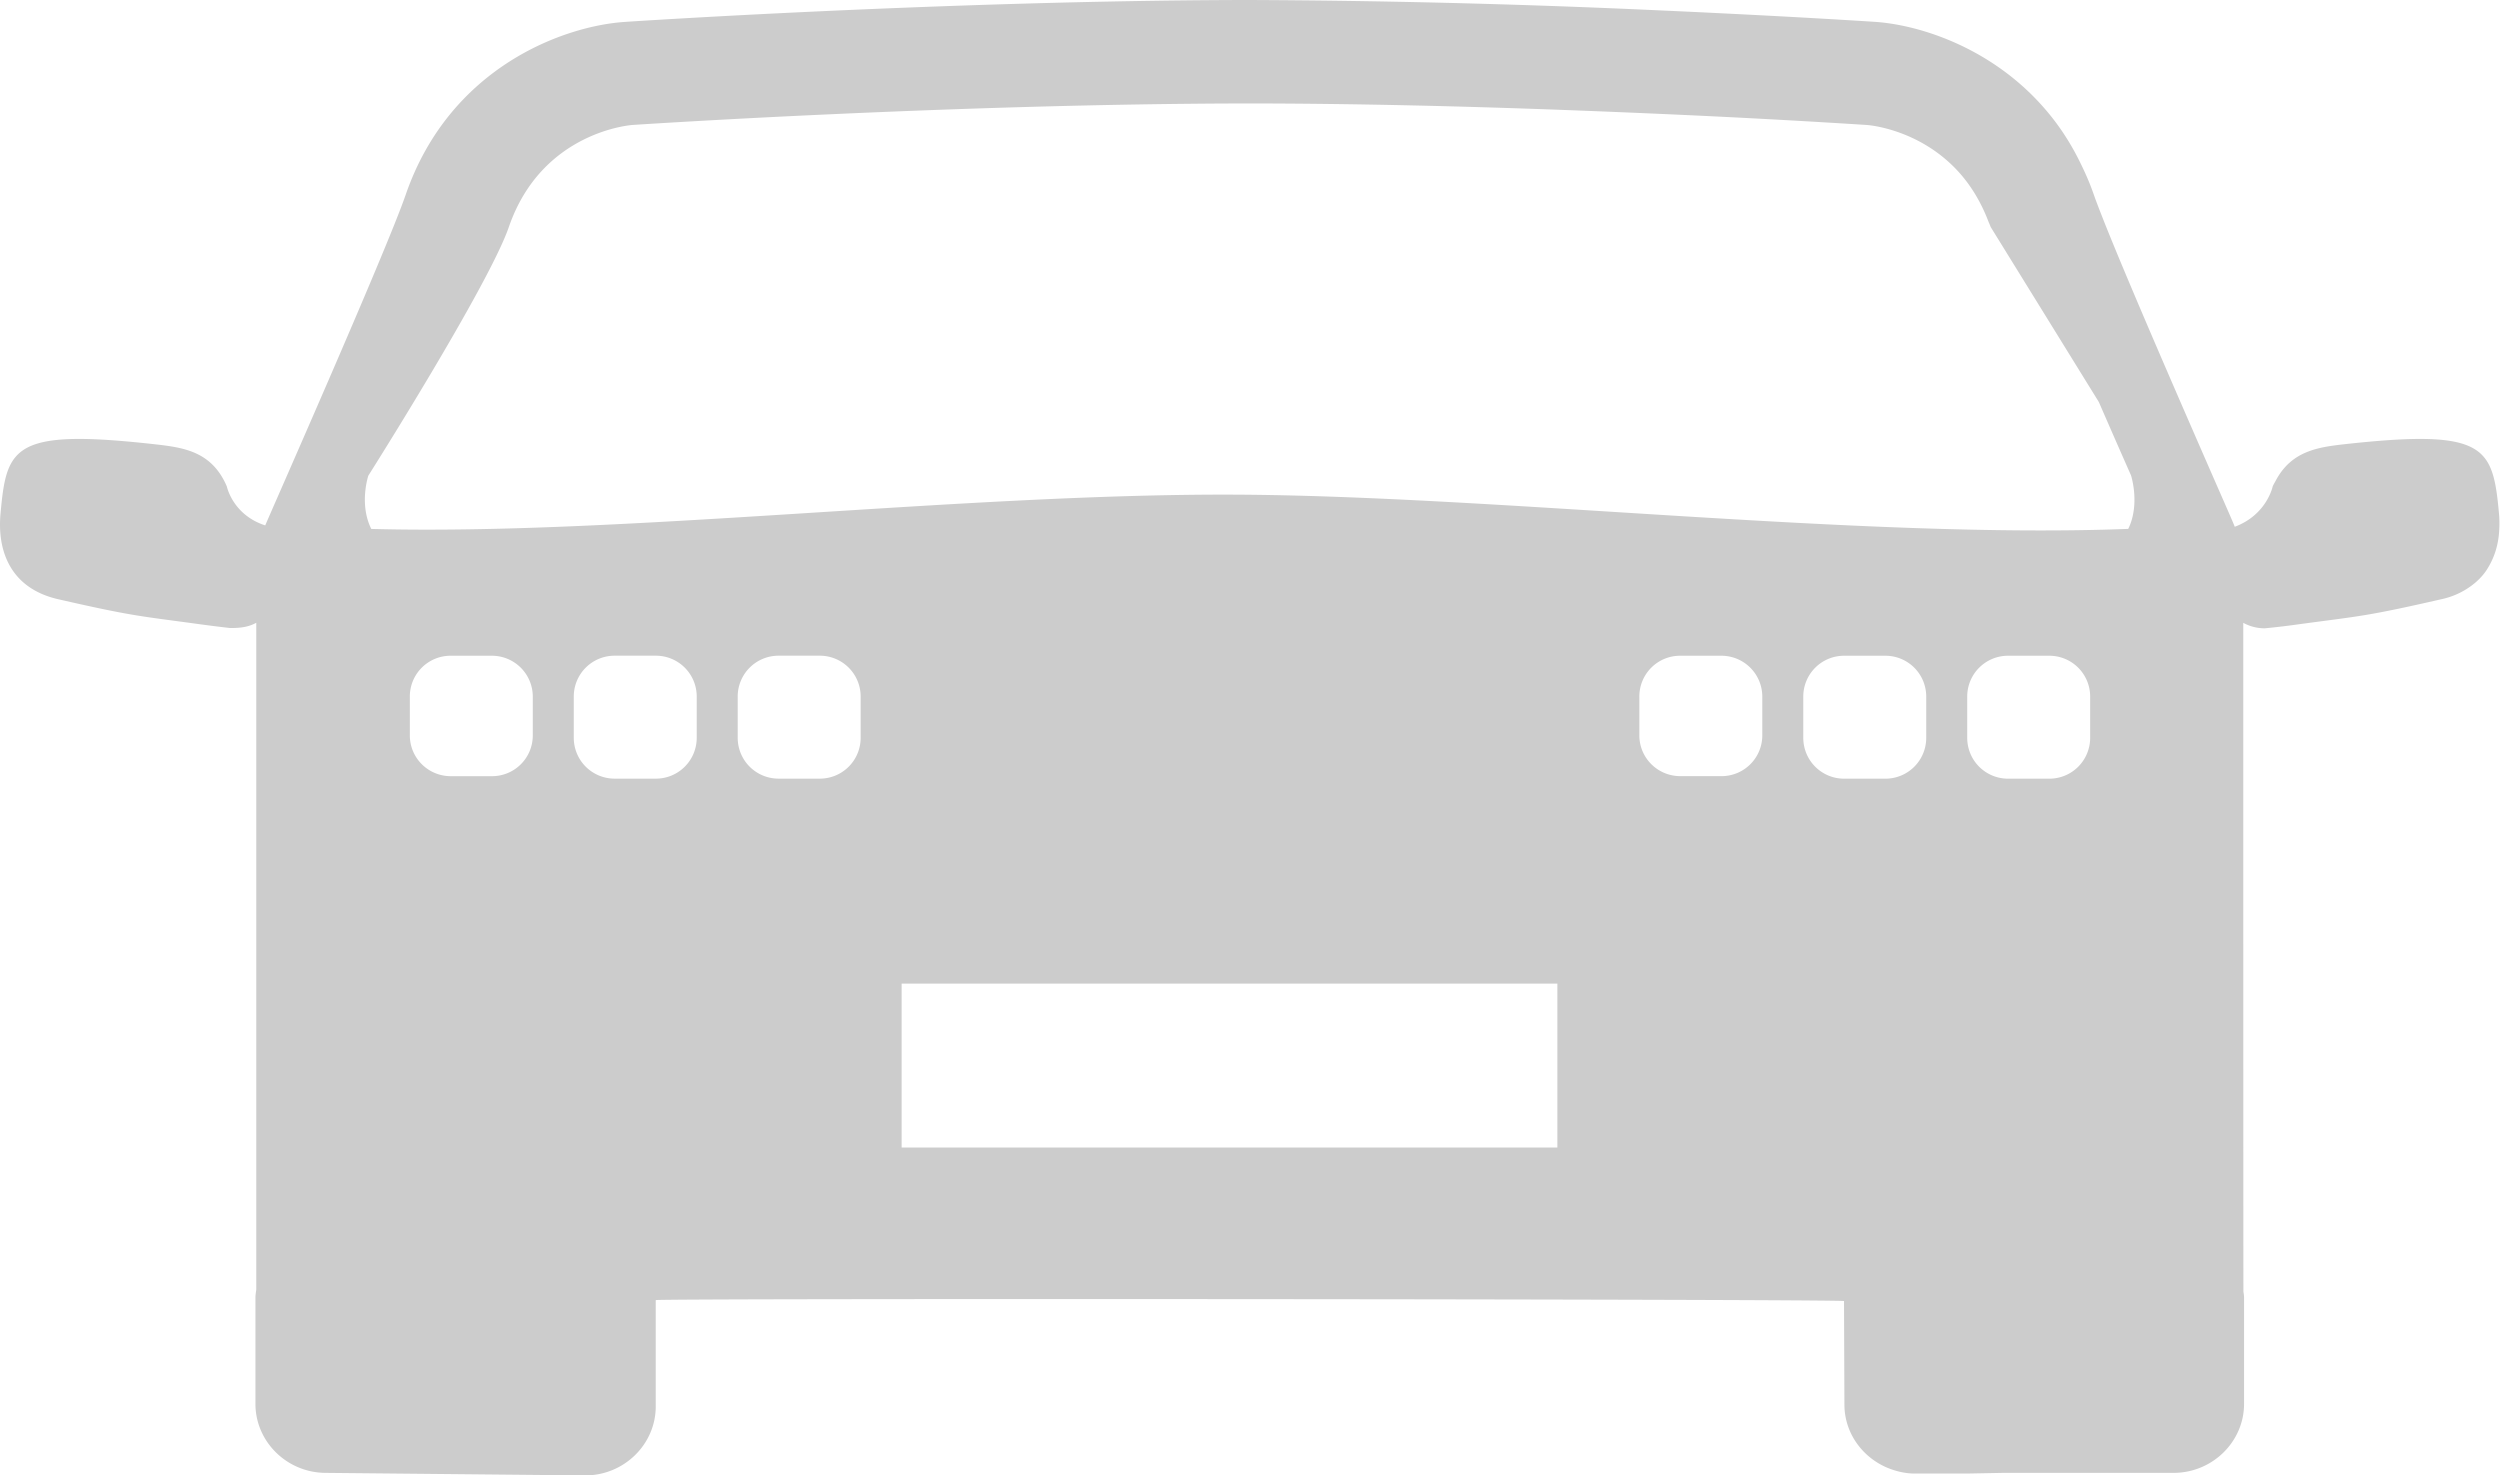 <svg xmlns="http://www.w3.org/2000/svg" width="61" height="36" viewBox="0 0 61 36"><path fill-rule="evenodd" d="M8.99 11.602s2.935-4.64 3.426-6.063c.81-2.35 3.02-2.49 3.02-2.49s7.75-.516 15.06-.525c2.604.003 5.26.07 7.607.157a341.804 341.804 0 0 1 2.964.123 251.8 251.8 0 0 1 4.477.245c.01 0 1.268.08 2.234 1.132.287.313.546.716.74 1.225.018.045.038.085.054.132l2.64 4.272a327.476 327.476 0 0 0 .785 1.79s.104.318.08.713c-.012.188-.05.393-.148.592-6.5.25-15.484-.813-21.85-.836-6.62-.022-14.986 1-21.02.837-.304-.615-.07-1.305-.07-1.305zm51.65 2.354c-.064.09-.14.17-.228.248a1.886 1.886 0 0 1-.843.417c-1.817.416-1.985.41-3.396.6-.325.046-.596.08-.917.11a1.09 1.09 0 0 1-.52-.134V18.2s0 13.303.004 13.32c.008.047.015.093.015.14v2.595c0 .926-.774 1.683-1.72 1.683h-4.157l-.892.017h-1.26c-.212 0-.413-.044-.602-.113-.65-.24-1.12-.852-1.12-1.57l-.01-2.526c0-.048-28.994-.07-28.994-.023v2.594c0 .926-.774 1.683-1.72 1.683l-6.327-.062c-.946 0-1.72-.757-1.72-1.683V31.66c0-.065.012-.13.02-.192V15.196c-.154.082-.327.133-.646.127a33.044 33.044 0 0 1-.793-.1c-1.41-.193-1.58-.187-3.394-.602C.235 14.35-.068 13.418.012 12.54c.116-1.27.225-1.83 1.923-1.83.476 0 1.078.045 1.84.13.71.08 1.394.174 1.76 1.03 0 0 .142.693.937.95.036-.103 2.944-6.666 3.426-8.066 1.08-3.132 3.878-4.126 5.36-4.22C15.378.525 23.054.02 30.304 0h.19a238.715 238.715 0 0 1 9.526.232c.722.032 1.398.063 2.014.094 1.79.088 3.065.166 3.51.194l.186.012c1.116.07 2.978.653 4.29 2.273.29.357.55.767.77 1.23.11.226.212.462.3.717.045.13.116.315.198.524.586 1.494 2.015 4.766 2.76 6.47.276.63.46 1.047.48 1.107.784-.292.926-.985.926-.985.024-.055.052-.098.078-.147.38-.712 1.018-.81 1.682-.883.762-.084 1.363-.128 1.84-.128 1.247 0 1.634.304 1.8.97.06.24.092.522.122.858.013.134.012.27.005.404-.02.35-.115.69-.34 1.014zM10 16.996v.948c0 .55.447.995 1 .995h1a.994.994 0 0 0 1-.996v-.95A.998.998 0 0 0 12 16h-1a.994.994 0 0 0-1 .995zm4 .003v1c0 .557.447 1 1 1h1a.996.996 0 0 0 1-1v-1a.996.996 0 0 0-1-1h-1a.996.996 0 0 0-1 1zm4 0v1c0 .557.447 1 1 1h1a.996.996 0 0 0 1-1v-1a.996.996 0 0 0-1-1h-1a.996.996 0 0 0-1 1zm22-.005v.95c0 .548.447.994 1 .994h1a.994.994 0 0 0 1-.996v-.95A.998.998 0 0 0 42 16h-1a.994.994 0 0 0-1 .995zM44 17v1c0 .557.447 1 1 1h1a.996.996 0 0 0 1-1v-1a.996.996 0 0 0-1-1h-1a.996.996 0 0 0-1 1zm4 0v1c0 .557.447 1 1 1h1a.996.996 0 0 0 1-1v-1a.996.996 0 0 0-1-1h-1a.996.996 0 0 0-1 1zm-26 7v4h16v-4H22z" opacity=".2"/></svg>